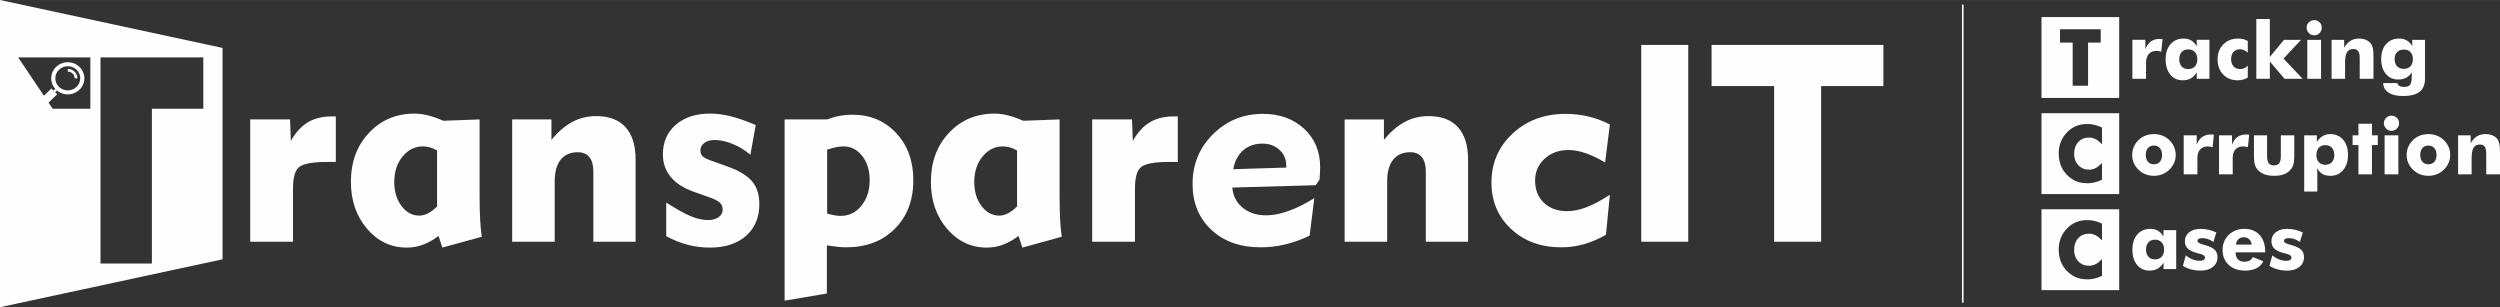 <?xml version="1.0" encoding="UTF-8"?>
<!DOCTYPE svg PUBLIC "-//W3C//DTD SVG 1.1//EN" "http://www.w3.org/Graphics/SVG/1.1/DTD/svg11.dtd">
<!-- Creator: CorelDRAW 2017 -->
<svg xmlns="http://www.w3.org/2000/svg" xml:space="preserve" width="10.872in" height="1.336in" version="1.1" style="shape-rendering:geometricPrecision; text-rendering:geometricPrecision; image-rendering:optimizeQuality; fill-rule:evenodd; clip-rule:evenodd"
viewBox="0 0 10913.68 1340.96"
 xmlns:xlink="http://www.w3.org/1999/xlink">
 <rect x="0" y="0" width="10913.68" height="1340.96" fill="#333333" stroke="none"/>
 <defs>
  <style type="text/css">
   <![CDATA[
    .str0 {stroke:#FEFEFE;stroke-width:6.97;stroke-miterlimit:2.613}
    .fil1 {fill:none}
    .fil0 {fill:#FEFEFE}
   ]]>
  </style>
 </defs>
 <g id="Layer_x0020_1">
  <path class="fil0" d="M1279.17 1055.26l-186.88 0 0 -533.97 173.94 0 3.43 93.65c21.25,-37.41 46.33,-64.53 74.85,-81.51 28.52,-16.99 64.12,-25.49 106.79,-25.49l14.76 0 0 199.03 -19.42 0 -20.83 0c-57.85,0 -96.88,6.69 -116.71,19.83 -20.02,13.37 -29.93,45.11 -29.93,95.67l0 232.81zm628.83 -398.45c-11.12,-6.27 -21.64,-10.92 -31.76,-13.55 -10.11,-2.84 -20.03,-4.25 -29.94,-4.25 -35.2,0 -64.92,14.76 -88.99,44.3 -24.07,29.32 -36.2,66.54 -36.2,111.24 0,41.87 10.51,76.87 31.75,104.77 21.25,27.91 46.92,41.87 77.48,41.87 12.12,0 24.67,-3.24 37.61,-9.7 12.95,-6.69 26.3,-16.6 40.05,-30.15l0 -244.53zm185.68 -135.52l0 333.73c0,41.87 0.8,77.06 2.43,105.58 1.61,28.31 3.85,52.58 7.07,72.81l-172.13 47.33 -16.58 -50.76c-23.26,17.19 -46.13,30.15 -68.57,38.43 -22.25,8.29 -45.72,12.33 -70.19,12.33 -68.96,0 -126.82,-27.5 -173.53,-82.31 -46.93,-55.02 -70.39,-123.38 -70.39,-205.09 0,-86.16 26.3,-157.37 78.88,-213.39 52.58,-56.03 119.12,-84.14 199.43,-84.14 18.41,0 37.82,2.63 58.05,7.68 20.23,5.05 42.48,12.94 66.95,23.66l158.58 -5.87zm327.87 533.97l-185.68 0 0 -533.97 171.52 0 0 89.4c28.32,-34.99 58.66,-61.07 90.61,-78.27 31.95,-17.19 66.74,-25.68 104.15,-25.68 56.64,0 99.52,16.18 128.65,48.55 29.32,32.36 43.89,79.49 43.89,141.78l0 358.2 -184.46 0 0 -306.01c0,-28.13 -5.67,-49.15 -17.2,-63.31 -11.32,-14.36 -28.32,-21.44 -50.97,-21.44 -32.15,0 -57.04,10.91 -74.43,32.56 -17.4,21.84 -26.09,53.4 -26.09,94.86l0 263.34zm486.84 -24.27l0 -146.85c46.93,29.95 83.54,50.36 109.62,60.69 25.89,10.51 50.17,15.78 72.22,15.78 19.42,0 34.98,-4.24 46.72,-12.74 11.94,-8.49 17.81,-19.61 17.81,-33.58 0,-11.73 -4.05,-21.66 -12.34,-29.54 -8.3,-7.88 -22.65,-15.35 -42.68,-22.44l-68.77 -24.47c-44.89,-15.38 -79.08,-37.03 -102.35,-64.93 -23.26,-27.71 -34.78,-60.68 -34.78,-98.7 0,-53.6 18.8,-96.88 56.23,-129.46 37.61,-32.56 87.58,-48.93 150.07,-48.93 28.73,0 59.27,4.03 91.44,12.12 32.16,8.11 68.15,20.85 107.59,37.84l-23.26 129.65c-23.65,-20.02 -49.55,-35.8 -77.66,-47.12 -28.11,-11.53 -54.4,-17.2 -78.88,-17.2 -18.19,0 -32.97,4.25 -44.5,12.74 -11.53,8.49 -17.19,19.2 -17.19,32.16 0,11.13 3.24,19.83 9.71,26.29 6.48,6.48 21.02,13.55 43.48,21.05l64.11 23.05c50.18,17.8 86.17,39.24 107.62,64.53 21.63,25.28 32.37,58.25 32.37,99.1 0,58.86 -19.42,105.39 -58.06,139.57 -38.83,34.17 -91.43,51.16 -158.17,51.16 -32.57,0 -64.31,-4.04 -95.87,-12.12 -31.36,-8.09 -62.91,-20.64 -94.46,-37.63zm516.79 281.56l0 -791.26 185.68 0c18.62,-7.09 36.81,-12.34 55.02,-15.58 18.19,-3.44 36.81,-5.05 55.82,-5.05 76.85,0 140.37,26.71 190.34,79.9 49.95,53.38 75.04,122.16 75.04,206.3 0,87.18 -26.9,157.97 -80.9,211.77 -53.81,54 -124.4,80.91 -211.17,80.91 -11.53,0 -23.66,-0.61 -36.82,-2.04 -12.94,-1.41 -29.12,-3.42 -48.53,-6.25l0 209.94 -184.47 31.36zm185.68 -380.26c12.95,3.64 24.27,6.07 33.58,7.7 9.5,1.6 18.21,2.41 26.09,2.41 36.01,0 65.93,-14.76 90.01,-44.49 24.08,-29.54 36.01,-67.16 36.01,-112.46 0,-42.28 -10.92,-77.28 -32.77,-104.99 -21.83,-27.71 -48.94,-41.46 -81.3,-41.46 -9.92,0 -20.44,1.01 -31.36,3.24 -11.12,2.23 -24.47,5.85 -40.25,10.92l0 279.12zm829.08 -275.48c-11.12,-6.27 -21.66,-10.92 -31.76,-13.55 -10.11,-2.84 -20.02,-4.25 -29.94,-4.25 -35.19,0 -64.92,14.76 -88.98,44.3 -24.08,29.32 -36.22,66.54 -36.22,111.24 0,41.87 10.52,76.87 31.76,104.77 21.25,27.91 46.91,41.87 77.47,41.87 12.12,0 24.67,-3.24 37.61,-9.7 12.94,-6.69 26.3,-16.6 40.05,-30.15l0 -244.53zm185.68 -135.52l0 333.73c0,41.87 0.8,77.06 2.43,105.58 1.6,28.31 3.83,52.58 7.07,72.81l-172.14 47.33 -16.57 -50.76c-23.27,17.19 -46.13,30.15 -68.57,38.43 -22.26,8.29 -45.72,12.33 -70.19,12.33 -68.96,0 -126.82,-27.5 -173.53,-82.31 -46.94,-55.02 -70.39,-123.38 -70.39,-205.09 0,-86.16 26.3,-157.37 78.88,-213.39 52.58,-56.03 119.12,-84.14 199.43,-84.14 18.41,0 37.82,2.63 58.05,7.68 20.23,5.05 42.48,12.94 66.95,23.66l158.58 -5.87zm329.07 533.97l-186.88 0 0 -533.97 173.94 0 3.44 93.65c21.23,-37.41 46.32,-64.53 74.83,-81.51 28.52,-16.99 64.12,-25.49 106.79,-25.49l14.77 0 0 199.03 -19.42 0 -20.85 0c-57.84,0 -96.87,6.69 -116.7,19.83 -20.02,13.37 -29.94,45.11 -29.94,95.67l0 232.81zm429 -316.74l231.39 -7.07 0 -8.3c0,-28.11 -9.92,-51.17 -29.54,-69.18 -19.83,-18 -44.7,-27.1 -74.62,-27.1 -33.38,0 -61.5,9.7 -83.94,29.34 -22.45,19.62 -36.82,47.13 -43.29,82.31zm353.96 126.21l-20.63 164.05c-36.4,17.2 -72.21,30.14 -107.4,38.42 -35.2,8.3 -70.59,12.35 -106.6,12.35 -88.99,0 -160.6,-25.49 -215.22,-76.67 -54.4,-51.17 -81.7,-117.91 -81.7,-200.04 0,-85.76 29.73,-158.17 89.4,-217.23 59.68,-59.07 132.29,-88.6 217.63,-88.6 73.02,0 132.88,21.64 179.81,64.93 46.72,43.29 70.19,99.32 70.19,168.08 0,10.51 -0.82,27.52 -2.43,50.97l-0.61 3.44 -16.59 24.06 -363.87 10.12c2.84,36.01 17.8,65.33 44.91,87.79 27.3,22.43 61.69,33.58 102.95,33.58 29.34,0 61.7,-6.28 97.49,-19.03 35.6,-12.53 73.22,-31.35 112.66,-56.23zm317.97 190.54l-185.68 0 0 -533.97 171.52 0 0 89.4c28.32,-34.99 58.66,-61.07 90.61,-78.27 31.95,-17.19 66.74,-25.68 104.17,-25.68 56.63,0 99.51,16.18 128.64,48.55 29.32,32.36 43.89,79.49 43.89,141.78l0 358.2 -184.46 0 0 -306.01c0,-28.13 -5.67,-49.15 -17.2,-63.31 -11.32,-14.36 -28.32,-21.44 -50.97,-21.44 -32.15,0 -57.04,10.91 -74.43,32.56 -17.4,21.84 -26.09,53.4 -26.09,94.86l0 263.34zm955.09 -30.34c-32.78,18.62 -65.14,32.37 -96.89,41.27 -31.76,8.89 -64.52,13.35 -98.09,13.35 -89,0 -162.01,-26.72 -219.06,-80.11 -57.24,-53.2 -85.76,-120.75 -85.76,-202.68 0,-84.74 30.75,-156.14 92.23,-213.57 61.48,-57.45 138.55,-86.17 231.4,-86.17 33.96,0 67.34,3.85 99.71,11.52 32.35,7.68 63.7,19.21 93.65,34.79l-20.85 166.06c-29.13,-17.8 -57.24,-31.35 -84.34,-40.66 -27.1,-9.3 -52.18,-13.95 -75.45,-13.95 -41.86,0 -76.65,12.73 -104.36,38.24 -27.71,25.47 -41.46,57.03 -41.46,94.85 0,40.45 12.73,72.82 38.42,97.29 25.69,24.47 59.47,36.61 101.34,36.61 26.09,0 54,-5.67 83.53,-16.79 29.74,-11.33 64.11,-29.54 103.17,-54.81l-17.2 174.74zm154.13 30.34l0 -859.21 205.09 0 0 859.21 -205.09 0zm580.09 0l0 -679.6 -273.04 0 0 -179.61 749.98 0 0 179.61 -271.83 0 0 679.6 -205.11 0zm-7744.91 -1055.26l971.5 209.11 0 922.75 -971.5 209.11 0 -1340.96zm229.93 474.72l164.52 0 0 -224.27 -315.22 0 112.54 167.48 33.05 -32.09 2.9 4.12 3.23 4 1.68 1.84 8.5 -8.22 -1.25 -1.4 -3.02 -3.78 -2.69 -3.89 -2.37 -4.12 -2.15 -4.22 -1.83 -4.45 -1.5 -4.55 -1.19 -4.77 -0.86 -4.79 -0.54 -4.89 -0.32 -5 0.32 -5 0.54 -4.89 0.86 -4.79 1.19 -4.77 1.5 -4.56 1.83 -4.45 2.15 -4.22 2.37 -4.11 2.69 -3.9 3.02 -3.78 3.11 -3.45 3.45 -3.33 3.65 -3.11 3.87 -2.78 3.99 -2.66 4.19 -2.33 4.41 -2.11 4.51 -1.78 4.74 -1.44 4.83 -1.22 4.94 -0.79 5.06 -0.55 5.16 -0.23 5.16 0.23 5.06 0.55 4.94 0.79 4.85 1.22 4.73 1.44 4.52 1.78 4.4 2.11 4.2 2.33 4.08 2.66 3.77 2.78 3.66 3.11 3.44 3.33 3.22 3.45 2.9 3.78 2.69 3.9 2.37 4.11 2.15 4.22 1.83 4.45 1.5 4.56 1.29 4.77 0.87 4.79 0.53 4.89 0.22 5 -0.22 5 -0.53 4.89 -0.87 4.79 -1.29 4.77 -1.5 4.55 -1.83 4.45 -2.15 4.22 -2.37 4.12 -2.69 3.89 -2.9 3.78 -3.22 3.45 -3.44 3.33 -3.66 3.11 -3.77 2.78 -4.08 2.66 -4.2 2.34 -4.4 2.11 -4.52 1.78 -4.73 1.45 -4.85 1.22 -4.94 0.79 -5.06 0.55 -5.16 0.22 -5.16 -0.22 -5.06 -0.55 -4.94 -0.79 -4.83 -1.22 -4.74 -1.45 -4.51 -1.78 -4.41 -2.11 -4.19 -2.34 -3.99 -2.66 -3.87 -2.78 -1.45 -1.23 -8.43 8.25 1.83 1.54 4.08 3.12 4.2 2.89 -38.35 37.33 17.99 26.76zm65.84 -185.58l4.41 0.12 4.41 0.55 4.19 0.79 4.08 1.22 3.98 1.34 3.77 1.77 3.76 2.01 3.44 2.34 3.23 2.44 3.02 2.78 2.9 3 2.58 3.22 2.37 3.33 2.04 3.56 1.82 3.67 1.41 3.78 1.29 4 0.86 4.22 0.54 4.12 0.21 4.33 -0.21 4.33 -0.54 4.23 -0.86 4.11 -1.29 4 -1.41 3.77 -1.82 3.68 -2.04 3.55 -2.37 3.33 -2.58 3.23 -2.9 2.88 -3.02 2.9 -3.23 2.44 -3.44 2.33 -3.76 1.89 -3.77 1.78 -3.98 1.45 -4.08 1.22 -4.19 0.77 -4.41 0.57 -4.41 0.1 -4.41 -0.1 -4.3 -0.57 -4.3 -0.77 -4.08 -1.22 -3.98 -1.45 -3.76 -1.78 -3.66 -1.89 -3.43 -2.33 -3.34 -2.44 -3 -2.9 -2.81 -2.88 -2.69 -3.23 -2.25 -3.33 -2.15 -3.55 -1.72 -3.68 -1.5 -3.77 -1.19 -4 -0.86 -4.11 -0.54 -4.23 -0.23 -4.33 0.23 -4.33 0.54 -4.12 0.86 -4.22 1.19 -4 1.5 -3.78 1.72 -3.67 2.15 -3.56 2.25 -3.33 2.69 -3.22 2.81 -3 3 -2.78 3.34 -2.44 3.43 -2.34 3.66 -2.01 3.76 -1.77 3.98 -1.34 4.08 -1.22 4.3 -0.79 4.3 -0.55 4.41 -0.12zm0 11.67l0 11.67 3.33 0.23 3.12 0.45 3.12 0.77 2.9 1.11 2.68 1.44 2.7 1.66 2.36 1.89 2.15 2.11 1.94 2.33 1.72 2.45 1.4 2.66 1.18 2.88 0.86 2.9 0.54 3.22 0.21 3.24 11.94 0 -0.11 -3.79 -0.54 -3.66 -0.87 -3.57 -1.07 -3.33 -1.4 -3.33 -1.73 -3.11 -1.93 -2.9 -2.26 -2.78 -2.47 -2.56 -2.58 -2.44 -2.91 -2.11 -3 -1.89 -3.22 -1.67 -3.33 -1.44 -3.45 -1.01 -3.65 -0.88 -3.77 -0.45 -3.87 -0.11zm367.24 849.57l0 -675.66 224.51 0 0 -224.27 -448.79 0 0 899.94 224.28 0z"/>
  <line class="fil1 str0" x1="8568.37" y1="19.77" x2="8568.37" y2= "1321.19" />
  <path class="fil0" d="M8912.18 74.36l339.15 0 0 353.05 -339.15 0 0 -353.05zm0 419.59l339.15 0 0 353.05 -339.15 0 0 -353.05zm0 419.59l339.15 0 0 353.05 -339.15 0 0 -353.05zm135.94 -539.29l0 -188.39 -55.21 0 0 -58.31 177.7 0 0 58.31 -55.21 0 0 188.39 -67.28 0zm260.74 -30.36l0 -170.1 56.64 0 0 40.08c5.86,-14.67 13.8,-25.59 23.92,-32.9 10.12,-7.3 22.37,-10.98 36.75,-10.98 2.36,0 4.77,0.06 7.19,0.23 2.41,0.18 4.83,0.46 7.3,0.81l-5.86 54.51c-3.56,-1.21 -7.13,-2.07 -10.58,-2.64 -3.51,-0.52 -6.84,-0.81 -10.12,-0.81 -14.55,0 -25.76,4.49 -33.7,13.4 -7.88,8.91 -11.85,21.57 -11.85,37.95l0 70.45 -59.69 0zm283.5 -85.22c0,-13.29 -3.51,-23.75 -10.58,-31.52 -7.08,-7.76 -16.74,-11.61 -28.98,-11.61 -12.25,0 -21.86,3.85 -28.87,11.56 -7.01,7.65 -10.52,18.23 -10.52,31.57 0,13.22 3.51,23.69 10.58,31.34 7.07,7.65 16.68,11.44 28.81,11.44 12.24,0 21.91,-3.79 28.98,-11.44 7.07,-7.65 10.58,-18.12 10.58,-31.34zm52.85 -84.88l0 170.1 -55.21 0 0 -27.6c-7.88,11.79 -16.68,20.42 -26.51,25.93 -9.84,5.47 -21.4,8.22 -34.62,8.22 -22.72,0 -40.83,-8.28 -54.46,-24.84 -13.57,-16.56 -20.36,-38.82 -20.36,-66.65 0,-27.78 7.13,-49.8 21.34,-66.2 14.2,-16.33 33.29,-24.5 57.33,-24.5 12.83,0 23.87,2.77 33.13,8.22 9.26,5.46 17.19,13.86 23.81,25.25l0 -27.94 55.55 0zm167.4 55.89c-5.86,-5.17 -11.44,-8.92 -16.85,-11.27 -5.41,-2.36 -11.04,-3.57 -17.02,-3.57 -11.9,0 -21.39,3.91 -28.41,11.79 -7.02,7.88 -10.52,18.52 -10.52,32.03 0,12.99 3.68,23.4 10.98,31.17 7.3,7.76 17.08,11.61 29.45,11.61 6.1,0 11.79,-1.21 17.14,-3.62 5.35,-2.42 10.41,-6.16 15.24,-11.22l0 52.04c-7.18,4.03 -14.38,7.01 -21.56,8.91 -7.18,1.9 -14.61,2.88 -22.25,2.88 -26.17,0 -47.38,-8.39 -63.61,-25.19 -16.27,-16.79 -24.38,-38.93 -24.38,-66.3 0,-26.63 8.28,-48.42 24.84,-65.33 16.62,-16.91 37.84,-25.36 63.84,-25.36 8.62,0 16.44,0.87 23.4,2.53 6.96,1.67 13.57,4.37 19.72,8.11l0 50.77zm37.27 114.21l0 -261.2 58.99 0 0 165.39 61.82 -74.3 74.48 0 -76.49 81.83 83.38 88.27 -79.01 0 -64.18 -75.62 0 75.62 -58.99 0zm219.5 -223.24c0,-9.09 3.22,-16.8 9.72,-23.18 6.43,-6.38 14.2,-9.6 23.34,-9.6 9.44,0 17.31,3.17 23.64,9.43 6.39,6.27 9.55,14.03 9.55,23.35 0,9.31 -3.22,17.19 -9.72,23.69 -6.44,6.5 -14.27,9.78 -23.47,9.78 -9.02,0 -16.79,-3.34 -23.29,-9.95 -6.49,-6.61 -9.77,-14.44 -9.77,-23.52zm3.1 223.24l0 -170.1 60.04 0 0 170.1 -60.04 0zm105.93 0l0 -170.1 54.97 0 0 34.5c7.94,-13.86 17.14,-23.98 27.6,-30.43 10.41,-6.38 22.94,-9.6 37.5,-9.6 11.04,0 20.81,1.79 29.39,5.3 8.57,3.56 15.58,8.63 20.93,15.3 4.54,5.69 7.71,12.71 9.6,20.87 1.9,8.22 2.88,20.48 2.88,36.75l0 97.42 -60.04 0 0 -91.15c0,-13.63 -2.24,-23.46 -6.67,-29.67 -4.43,-6.15 -11.5,-9.26 -21.28,-9.26 -12.48,0 -21.56,4.6 -27.31,13.8 -5.7,9.2 -8.58,24.15 -8.58,44.85l0 71.43 -58.99 0zm354.93 -85.57c0,-13.11 -3.51,-23.41 -10.52,-30.88 -7.01,-7.48 -16.68,-11.22 -29.04,-11.22 -12.48,0 -22.25,3.73 -29.39,11.22 -7.13,7.47 -10.69,17.77 -10.69,30.88 0,12.99 3.56,23.28 10.69,30.82 7.13,7.53 16.91,11.27 29.39,11.27 12.25,0 21.91,-3.73 28.98,-11.27 7.01,-7.54 10.58,-17.83 10.58,-30.82zm52.85 -84.54l0 169.82c0,25.76 -7.82,44.74 -23.52,57.05 -15.64,12.3 -39.91,18.46 -72.69,18.46 -26.57,0 -47.33,-4.95 -62.39,-14.78 -15.07,-9.83 -23,-23.81 -23.93,-41.8l62.11 0c0.92,5.29 3.85,9.43 8.85,12.42 5,2.99 11.61,4.48 19.78,4.48 12.94,0 21.85,-3.11 26.68,-9.31 4.89,-6.28 7.36,-19.33 7.36,-39.34l0 -15.53c-6.26,10.69 -14.32,18.69 -24.09,23.93 -9.78,5.23 -21.39,7.82 -34.85,7.82 -22.48,0 -40.48,-8.11 -54.11,-24.38 -13.58,-16.21 -20.36,-37.9 -20.36,-64.98 0,-27.32 7.13,-49.05 21.33,-65.16 14.2,-16.16 33.3,-24.21 57.33,-24.21 12.71,0 23.64,2.65 32.95,7.94 9.26,5.3 17.25,13.57 23.98,24.84l0 -27.25 55.55 0zm-1409.89 382.84l0 73.49c-9.2,-10.24 -18.4,-17.71 -27.55,-22.48 -9.14,-4.77 -18.98,-7.19 -29.39,-7.19 -19.32,0 -34.96,6.62 -46.92,19.78 -11.97,13.17 -17.95,30.37 -17.95,51.58 0,19.78 6.1,36.18 18.29,49.17 12.19,13.05 27.72,19.55 46.57,19.55 10.41,0 20.25,-2.36 29.39,-7.13 9.14,-4.71 18.34,-12.24 27.55,-22.54l0 73.49c-10.64,5.18 -21.28,9.09 -31.8,11.68 -10.58,2.58 -21.23,3.85 -32.03,3.85 -13.46,0 -25.88,-1.61 -37.26,-4.78 -11.39,-3.22 -21.85,-8.11 -31.4,-14.61 -18.41,-12.36 -32.44,-27.89 -42.1,-46.63 -9.66,-18.81 -14.49,-39.91 -14.49,-63.37 0,-18.86 3.05,-36 9.2,-51.47 6.09,-15.47 15.35,-29.44 27.66,-42.04 11.68,-12.02 24.85,-20.99 39.5,-26.97 14.67,-5.93 30.94,-8.92 48.89,-8.92 10.81,0 21.45,1.26 32.03,3.85 10.52,2.59 21.16,6.5 31.8,11.67zm262.11 119.61c0,-12.65 -3.22,-22.66 -9.61,-29.96 -6.38,-7.3 -15.07,-10.99 -25.94,-10.99 -10.98,0 -19.66,3.68 -26.05,10.99 -6.33,7.3 -9.49,17.31 -9.49,29.96 0,12.71 3.16,22.71 9.43,29.96 6.26,7.24 15.01,10.87 26.11,10.87 10.99,0 19.66,-3.62 26.05,-10.87 6.33,-7.25 9.5,-17.25 9.5,-29.96zm59.69 0c0,12.25 -2.41,23.93 -7.18,34.9 -4.77,11.04 -11.68,20.93 -20.82,29.68 -9.2,8.75 -19.5,15.41 -30.88,19.9 -11.44,4.48 -23.52,6.72 -36.35,6.72 -13.05,0 -25.25,-2.24 -36.63,-6.72 -11.44,-4.49 -21.62,-11.16 -30.6,-19.9 -9.02,-8.57 -15.87,-18.34 -20.58,-29.39 -4.71,-11.1 -7.08,-22.83 -7.08,-35.19 0,-12.42 2.36,-24.15 7.02,-35.2 4.66,-10.98 11.5,-20.87 20.64,-29.68 8.86,-8.63 18.98,-15.18 30.43,-19.55 11.39,-4.37 23.64,-6.56 36.8,-6.56 13.17,0 25.41,2.19 36.75,6.56 11.33,4.37 21.5,10.92 30.48,19.55 9.26,8.92 16.21,18.86 20.93,29.85 4.72,10.98 7.07,22.71 7.07,35.02zm34.85 84.65l0 -170.1 56.64 0 0 40.08c5.86,-14.67 13.8,-25.59 23.93,-32.9 10.12,-7.3 22.37,-10.98 36.74,-10.98 2.36,0 4.77,0.06 7.19,0.23 2.41,0.18 4.83,0.46 7.3,0.81l-5.87 54.51c-3.56,-1.21 -7.13,-2.07 -10.58,-2.64 -3.51,-0.52 -6.84,-0.81 -10.12,-0.81 -14.55,0 -25.76,4.49 -33.7,13.4 -7.88,8.91 -11.85,21.57 -11.85,37.95l0 70.44 -59.69 0zm154.17 0l0 -170.1 56.64 0 0 40.08c5.86,-14.67 13.8,-25.59 23.92,-32.9 10.12,-7.3 22.37,-10.98 36.74,-10.98 2.36,0 4.77,0.06 7.19,0.23 2.41,0.18 4.83,0.46 7.3,0.81l-5.87 54.51c-3.56,-1.21 -7.13,-2.07 -10.58,-2.64 -3.51,-0.52 -6.84,-0.81 -10.12,-0.81 -14.55,0 -25.76,4.49 -33.7,13.4 -7.88,8.91 -11.85,21.57 -11.85,37.95l0 70.44 -59.69 0zm328.42 -170.1l0 86.83c0,19.21 -1.55,33.47 -4.66,42.73 -3.04,9.26 -8.28,17.48 -15.58,24.68 -7.53,7.53 -16.91,13.16 -28.12,16.85 -11.27,3.73 -24.44,5.58 -39.62,5.58 -15.07,0 -28.18,-1.84 -39.34,-5.58 -11.21,-3.68 -20.7,-9.32 -28.58,-16.85 -7.3,-6.96 -12.48,-15.13 -15.52,-24.5 -3.05,-9.38 -4.54,-23.7 -4.54,-42.91l0 -86.83 57.28 0 0 90.74c0,14.21 2.36,24.5 7.07,30.88 4.71,6.33 12.36,9.49 22.94,9.49 10.69,0 18.34,-3.1 23,-9.31 4.66,-6.27 7.01,-16.62 7.01,-31.06l0 -90.74 58.66 0zm96.66 85.56c0,13.23 3.45,23.7 10.35,31.34 6.9,7.65 16.44,11.44 28.58,11.44 12.14,0 21.74,-3.79 28.75,-11.44 7.02,-7.65 10.52,-18.11 10.52,-31.34 0,-13.22 -3.51,-23.69 -10.46,-31.33 -6.96,-7.65 -16.56,-11.44 -28.81,-11.44 -12.13,0 -21.68,3.79 -28.58,11.44 -6.9,7.65 -10.35,18.11 -10.35,31.33zm-53.25 159.76l0 -245.32 55.26 0 0 28.64c7.65,-11.5 16.22,-20.07 25.76,-25.7 9.55,-5.64 20.13,-8.46 31.8,-8.46 23.92,0 42.96,8.17 57.11,24.5 14.15,16.39 21.22,38.53 21.22,66.48 0,27.2 -7.01,49.22 -21.1,66.01 -14.09,16.8 -32.49,25.19 -55.15,25.19 -14.38,0 -26.11,-2.64 -35.14,-7.94 -9.02,-5.23 -17.08,-13.91 -24.15,-26.05 0.57,3.34 0.98,7.48 1.26,12.25 0.29,4.83 0.4,10.81 0.4,17.89l0 72.51 -57.28 0zm236.75 -75.22l0 -127.66 -25.53 0 0 -42.44 25.53 0 0 -50.72 59 0 0 50.72 25.53 0 0 42.44 -25.53 0 0 127.66 -59 0zm111.11 -223.24c0,-9.09 3.22,-16.8 9.72,-23.18 6.43,-6.38 14.2,-9.6 23.34,-9.6 9.44,0 17.31,3.16 23.64,9.43 6.39,6.27 9.55,14.03 9.55,23.35 0,9.31 -3.22,17.19 -9.72,23.69 -6.44,6.5 -14.27,9.78 -23.47,9.78 -9.02,0 -16.79,-3.34 -23.29,-9.95 -6.49,-6.61 -9.77,-14.44 -9.77,-23.52zm3.1 223.24l0 -170.1 60.04 0 0 170.1 -60.04 0zm226.7 -84.65c0,-12.65 -3.22,-22.66 -9.61,-29.96 -6.38,-7.3 -15.07,-10.99 -25.94,-10.99 -10.98,0 -19.66,3.68 -26.05,10.99 -6.32,7.3 -9.48,17.31 -9.48,29.96 0,12.71 3.16,22.71 9.43,29.96 6.26,7.24 15.01,10.87 26.11,10.87 10.99,0 19.66,-3.62 26.05,-10.87 6.33,-7.25 9.5,-17.25 9.5,-29.96zm59.69 0c0,12.25 -2.41,23.93 -7.18,34.9 -4.77,11.04 -11.68,20.93 -20.82,29.68 -9.2,8.75 -19.49,15.41 -30.88,19.9 -11.44,4.48 -23.52,6.72 -36.34,6.72 -13.05,0 -25.25,-2.24 -36.63,-6.72 -11.44,-4.49 -21.62,-11.16 -30.6,-19.9 -9.02,-8.57 -15.87,-18.34 -20.59,-29.39 -4.71,-11.1 -7.07,-22.83 -7.07,-35.19 0,-12.42 2.36,-24.15 7.02,-35.2 4.66,-10.98 11.5,-20.87 20.64,-29.68 8.86,-8.63 18.98,-15.18 30.43,-19.55 11.39,-4.37 23.64,-6.56 36.8,-6.56 13.17,0 25.41,2.19 36.75,6.56 11.33,4.37 21.5,10.92 30.47,19.55 9.26,8.92 16.22,18.86 20.93,29.85 4.72,10.98 7.07,22.71 7.07,35.02zm34.5 84.65l0 -170.1 54.98 0 0 34.5c7.94,-13.86 17.14,-23.98 27.6,-30.43 10.41,-6.38 22.94,-9.6 37.5,-9.6 11.04,0 20.81,1.79 29.39,5.3 8.57,3.56 15.59,8.63 20.93,15.29 4.54,5.69 7.71,12.71 9.6,20.87 1.9,8.22 2.88,20.48 2.88,36.75l0 97.41 -60.04 0 0 -91.15c0,-13.63 -2.24,-23.46 -6.67,-29.67 -4.43,-6.15 -11.5,-9.26 -21.27,-9.26 -12.48,0 -21.57,4.6 -27.32,13.8 -5.7,9.2 -8.57,24.15 -8.57,44.85l0 71.42 -59 0zm-1554.5 215.33l0 73.49c-9.2,-10.24 -18.4,-17.71 -27.55,-22.48 -9.14,-4.77 -18.98,-7.19 -29.39,-7.19 -19.32,0 -34.96,6.62 -46.92,19.78 -11.97,13.17 -17.95,30.36 -17.95,51.58 0,19.78 6.1,36.18 18.29,49.17 12.19,13.05 27.72,19.55 46.57,19.55 10.41,0 20.25,-2.36 29.39,-7.13 9.14,-4.71 18.34,-12.24 27.55,-22.54l0 73.49c-10.64,5.18 -21.28,9.09 -31.8,11.68 -10.58,2.58 -21.23,3.85 -32.03,3.85 -13.46,0 -25.88,-1.61 -37.26,-4.78 -11.39,-3.21 -21.85,-8.1 -31.4,-14.6 -18.41,-12.37 -32.44,-27.89 -42.1,-46.64 -9.66,-18.8 -14.49,-39.91 -14.49,-63.37 0,-18.86 3.05,-36 9.2,-51.47 6.09,-15.47 15.35,-29.44 27.66,-42.04 11.68,-12.02 24.85,-20.99 39.5,-26.97 14.67,-5.93 30.94,-8.92 48.89,-8.92 10.81,0 21.45,1.26 32.03,3.85 10.52,2.59 21.16,6.49 31.8,11.67zm271.02 113.18c0,-13.29 -3.51,-23.76 -10.58,-31.52 -7.07,-7.76 -16.74,-11.61 -28.98,-11.61 -12.25,0 -21.85,3.85 -28.87,11.56 -7.02,7.65 -10.52,18.22 -10.52,31.57 0,13.22 3.51,23.69 10.58,31.33 7.08,7.65 16.68,11.44 28.81,11.44 12.25,0 21.91,-3.79 28.98,-11.44 7.07,-7.65 10.58,-18.11 10.58,-31.33zm52.85 -84.88l0 170.1 -55.21 0 0 -27.6c-7.88,11.79 -16.68,20.42 -26.51,25.93 -9.83,5.46 -21.39,8.22 -34.62,8.22 -22.72,0 -40.83,-8.28 -54.46,-24.84 -13.57,-16.56 -20.36,-38.82 -20.36,-66.65 0,-27.77 7.13,-49.8 21.33,-66.2 14.2,-16.33 33.3,-24.49 57.33,-24.49 12.82,0 23.87,2.76 33.13,8.22 9.26,5.47 17.19,13.86 23.8,25.25l0 -27.95 55.56 0zm29.39 155.96l12.47 -45.89c8.8,7.65 18.41,13.52 28.93,17.66 10.52,4.08 21.1,6.15 31.74,6.15 7.53,0 13.28,-1.21 17.19,-3.62 3.96,-2.41 5.92,-5.92 5.92,-10.52 0,-7.53 -7.94,-13.17 -23.8,-16.91 -5.18,-1.21 -9.38,-2.3 -12.48,-3.17 -18,-4.94 -30.99,-11.44 -39.16,-19.49 -8.11,-7.99 -12.19,-18.46 -12.19,-31.22 0,-16.56 6.21,-29.73 18.63,-39.62 12.42,-9.89 29.21,-14.84 50.43,-14.84 10.92,0 22.03,1.26 33.3,3.79 11.27,2.53 22.83,6.44 34.62,11.74l-12.47 41.4c-7.94,-5.41 -16.04,-9.55 -24.27,-12.37 -8.22,-2.82 -16.39,-4.19 -24.61,-4.19 -6.84,0 -12.02,1.09 -15.53,3.21 -3.51,2.13 -5.24,5.24 -5.24,9.26 0,6.04 7.88,11.16 23.64,15.36 3.63,0.98 6.33,1.73 8.11,2.18 20.75,5.93 35.19,12.95 43.36,20.94 8.1,8.05 12.18,18.92 12.18,32.6 0,17.37 -6.67,31.46 -20.07,42.16 -13.34,10.75 -31.05,16.1 -53.02,16.1 -14.95,0 -28.81,-1.72 -41.64,-5.12 -12.82,-3.45 -24.84,-8.62 -36.05,-15.58zm300.12 -92.81c-1.15,-9.66 -4.83,-17.43 -11.04,-23.29 -6.27,-5.87 -13.91,-8.8 -23.06,-8.8 -9.78,0 -17.6,2.65 -23.41,7.99 -5.75,5.35 -9.6,13.4 -11.56,24.1l69.06 0zm59 33.81l-129.39 0c0.12,13.11 3.51,23.23 10.12,30.36 6.67,7.13 16.04,10.7 28.18,10.7 9.14,0 16.79,-1.73 23.06,-5.12 6.21,-3.45 10.98,-8.52 14.26,-15.24l45.14 18.17c-5.41,13.05 -14.95,23.11 -28.64,30.19 -13.74,7.07 -30.54,10.63 -50.43,10.63 -29.67,0 -53.49,-8.22 -71.36,-24.66 -17.95,-16.5 -26.92,-38.18 -26.92,-65.16 0,-26.51 8.97,-48.53 26.86,-66.07 17.94,-17.54 40.6,-26.28 67.97,-26.28 28.18,0 50.43,8.85 66.71,26.63 16.27,17.77 24.44,42.1 24.44,72.98l0 2.87zm18.58 59l12.47 -45.89c8.8,7.65 18.41,13.52 28.93,17.66 10.52,4.08 21.1,6.15 31.74,6.15 7.53,0 13.28,-1.21 17.19,-3.62 3.96,-2.41 5.92,-5.92 5.92,-10.52 0,-7.53 -7.94,-13.17 -23.81,-16.91 -5.18,-1.21 -9.37,-2.3 -12.48,-3.17 -17.99,-4.94 -30.99,-11.44 -39.16,-19.49 -8.11,-7.99 -12.19,-18.46 -12.19,-31.22 0,-16.56 6.21,-29.73 18.63,-39.62 12.42,-9.89 29.21,-14.84 50.43,-14.84 10.92,0 22.03,1.26 33.3,3.79 11.27,2.53 22.83,6.44 34.62,11.74l-12.47 41.4c-7.94,-5.41 -16.05,-9.55 -24.27,-12.37 -8.22,-2.82 -16.39,-4.19 -24.62,-4.19 -6.84,0 -12.01,1.09 -15.52,3.21 -3.51,2.13 -5.24,5.24 -5.24,9.26 0,6.04 7.88,11.16 23.64,15.36 3.62,0.98 6.33,1.73 8.11,2.18 20.75,5.93 35.19,12.95 43.36,20.94 8.11,8.05 12.19,18.92 12.19,32.6 0,17.37 -6.67,31.46 -20.07,42.16 -13.34,10.75 -31.05,16.1 -53.02,16.1 -14.95,0 -28.81,-1.72 -41.64,-5.12 -12.82,-3.45 -24.84,-8.62 -36.05,-15.58z"/>
 </g>
</svg>
